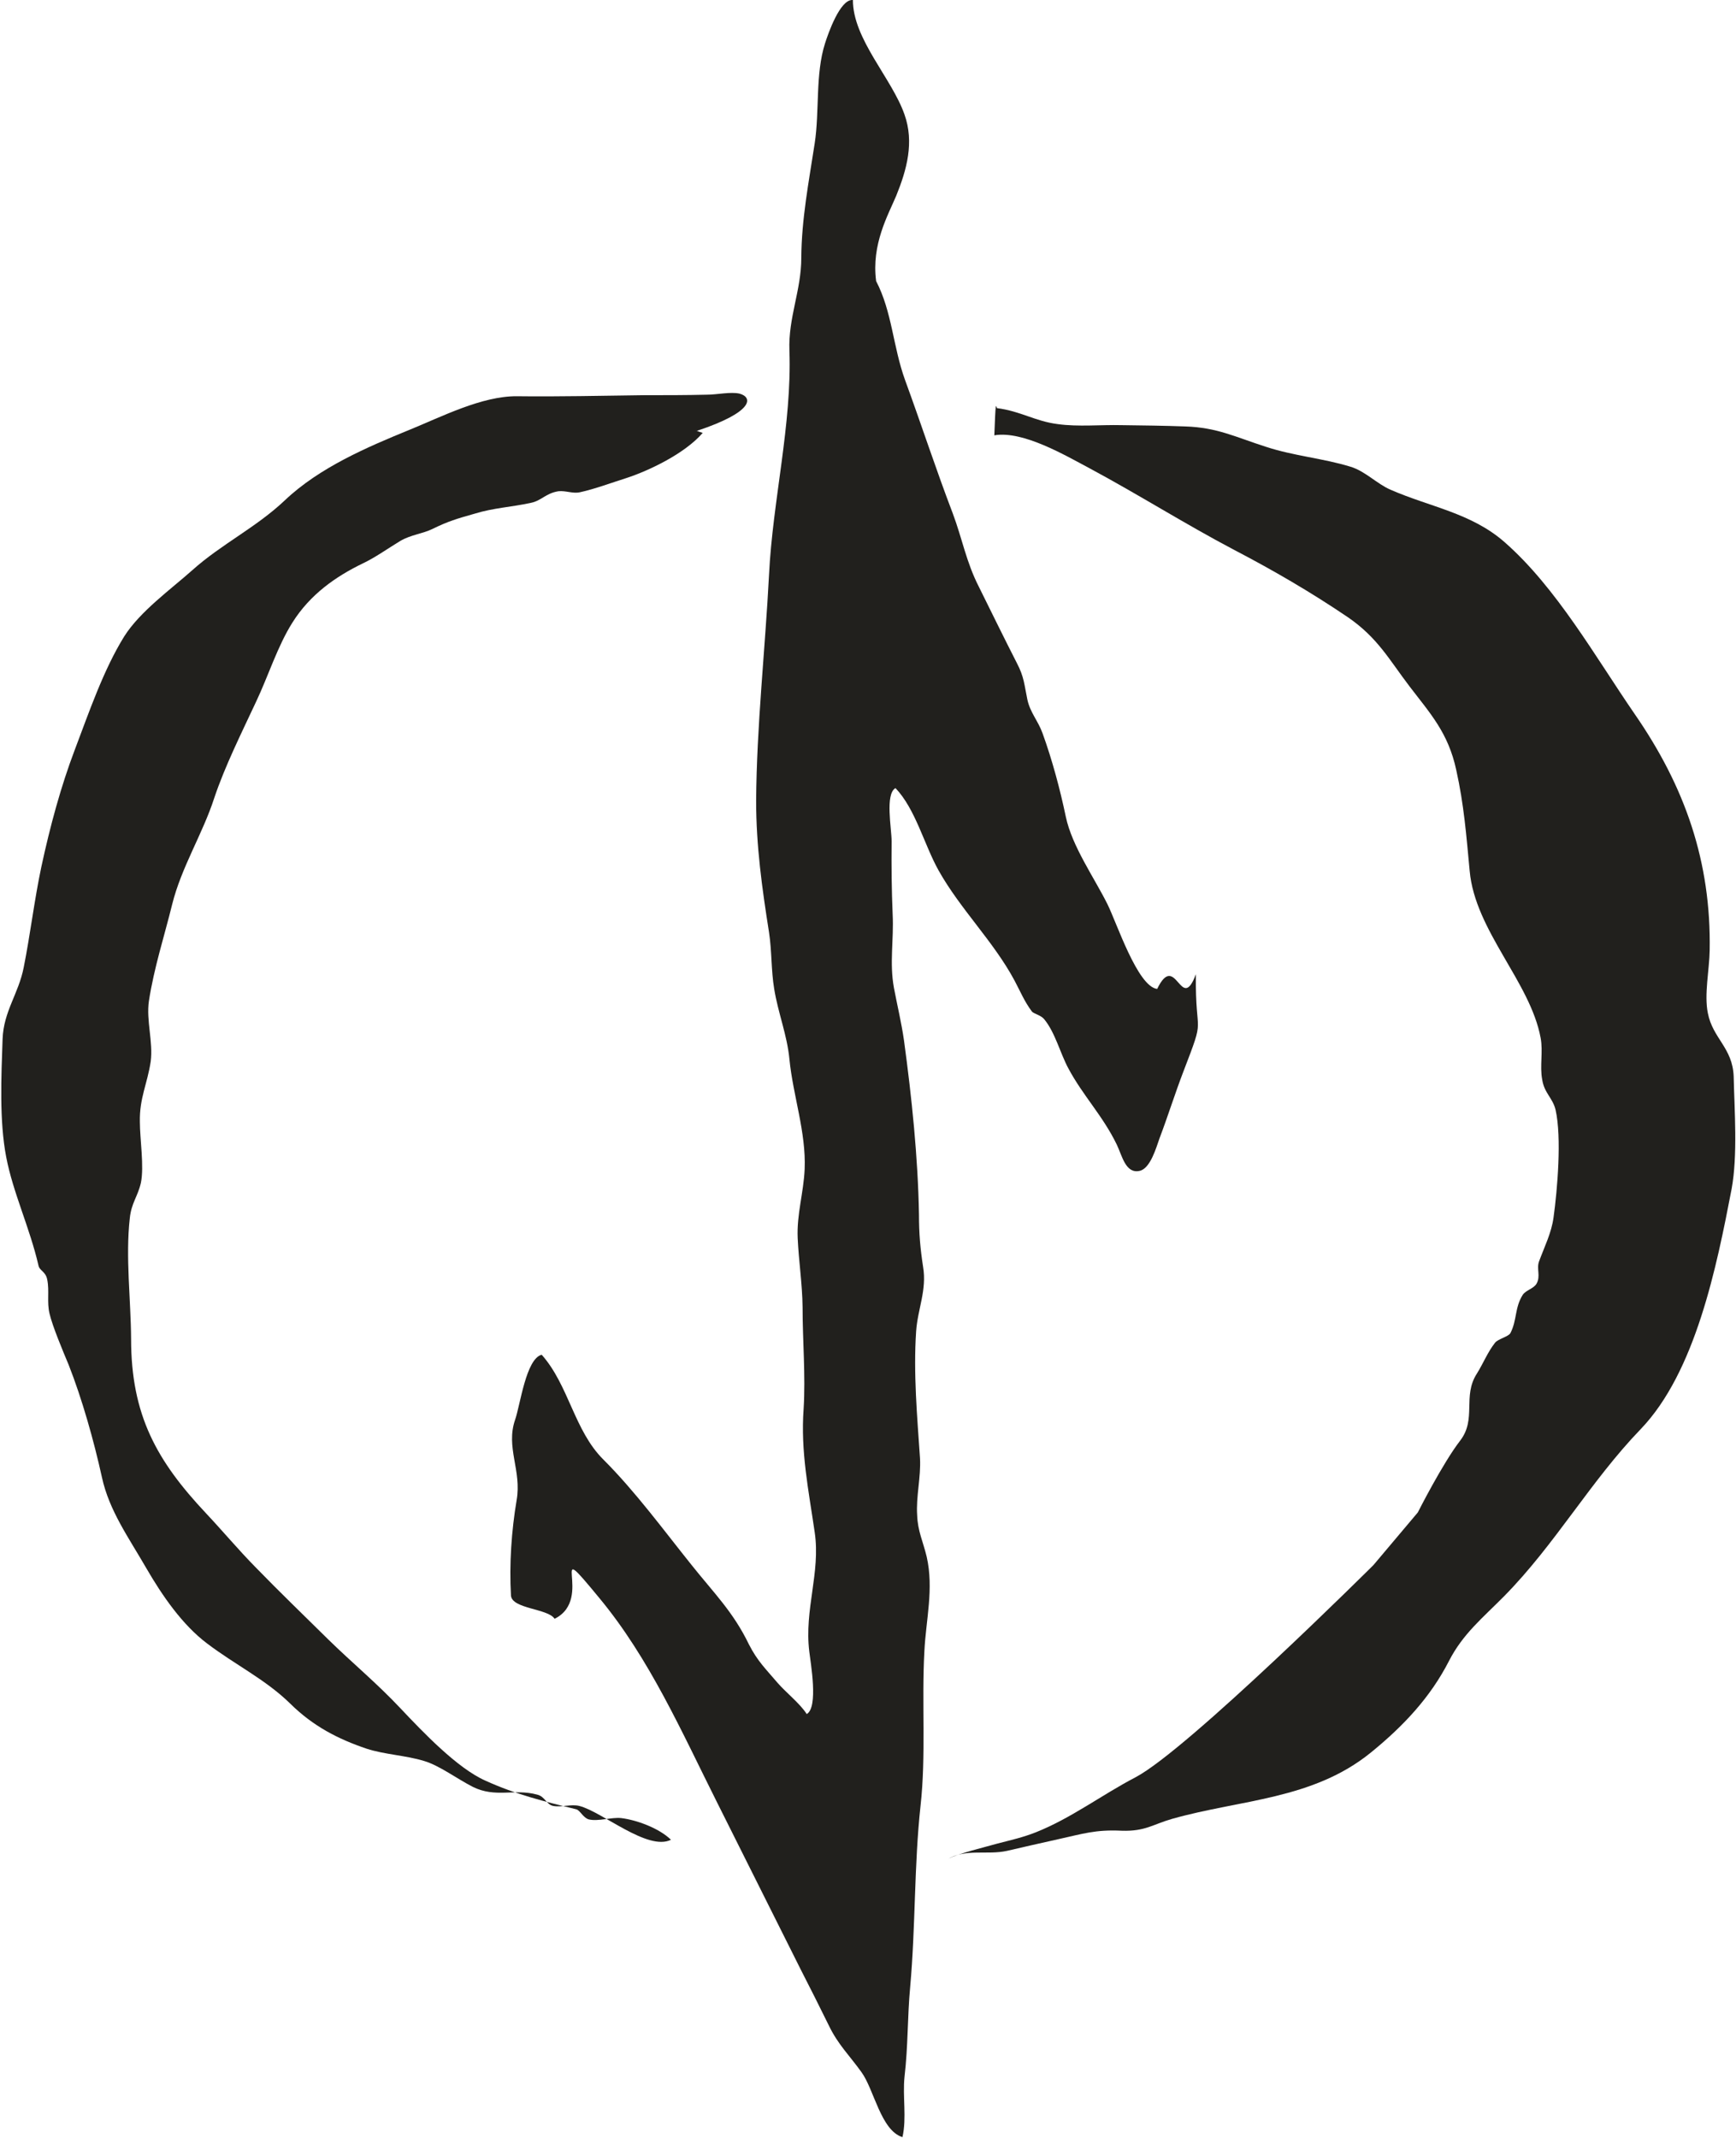 <?xml version="1.0" encoding="UTF-8" standalone="no"?>
<!-- Created with Inkscape (http://www.inkscape.org/) -->

<svg
   width="6.727mm"
   height="8.281mm"
   viewBox="0 0 6.727 8.281"
   version="1.1"
   id="svg4767"
   inkscape:version="1.1.2 (0a00cf5339, 2022-02-04)"
   sodipodi:docname="rte3.svg"
   xmlns:inkscape="http://www.inkscape.org/namespaces/inkscape"
   xmlns:sodipodi="http://sodipodi.sourceforge.net/DTD/sodipodi-0.dtd"
   xmlns="http://www.w3.org/2000/svg"
   xmlns:svg="http://www.w3.org/2000/svg">
  <sodipodi:namedview
     id="namedview4769"
     pagecolor="#ffffff"
     bordercolor="#666666"
     borderopacity="1.0"
     inkscape:pageshadow="2"
     inkscape:pageopacity="0.0"
     inkscape:pagecheckerboard="0"
     inkscape:document-units="mm"
     showgrid="false"
     inkscape:zoom="0.66368547"
     inkscape:cx="12.053903"
     inkscape:cy="15.820747"
     inkscape:window-width="2560"
     inkscape:window-height="1376"
     inkscape:window-x="0"
     inkscape:window-y="0"
     inkscape:window-maximized="1"
     inkscape:current-layer="layer1" />
  <defs
     id="defs4764" />
  <g
     inkscape:label="Layer 1"
     inkscape:groupmode="layer"
     id="layer1"
     transform="translate(-101.484,-144.359)">
    <path
       d="m 104.787,144.359 c -0.048,-0.002 -0.094,0.13 -0.106,0.168 -0.038,0.119 -0.021,0.262 -0.04,0.387 -0.023,0.15 -0.051,0.294 -0.052,0.444 0,0.126 -0.051,0.232 -0.046,0.359 0.01,0.286 -0.065,0.582 -0.079,0.868 -0.015,0.291 -0.048,0.586 -0.05,0.876 0,0.175 0.023,0.339 0.05,0.51 0.011,0.072 0.008,0.147 0.02,0.219 0.015,0.093 0.05,0.178 0.059,0.272 0.014,0.142 0.065,0.283 0.059,0.426 -0.004,0.092 -0.031,0.174 -0.027,0.267 0.004,0.089 0.018,0.178 0.019,0.268 0,0.131 0.012,0.265 0.004,0.394 -0.012,0.165 0.019,0.313 0.043,0.478 0.023,0.157 -0.041,0.299 -0.021,0.462 0.005,0.044 0.036,0.216 -0.01,0.242 -0.025,-0.04 -0.081,-0.084 -0.113,-0.121 -0.045,-0.053 -0.078,-0.084 -0.111,-0.149 -0.061,-0.126 -0.135,-0.198 -0.221,-0.306 -0.11,-0.137 -0.218,-0.285 -0.343,-0.41 -0.113,-0.112 -0.134,-0.288 -0.239,-0.406 -0.061,0.016 -0.083,0.195 -0.103,0.252 -0.037,0.107 0.026,0.196 0.006,0.311 -0.02,0.118 -0.029,0.249 -0.022,0.37 0.004,0.052 0.144,0.05 0.169,0.09 0.159,-0.078 -0.038,-0.337 0.173,-0.081 0.195,0.235 0.319,0.518 0.457,0.793 0.108,0.216 0.216,0.431 0.324,0.647 0.037,0.072 0.073,0.144 0.109,0.217 0.035,0.073 0.081,0.117 0.126,0.18 0.049,0.067 0.075,0.226 0.159,0.252 0.017,-0.074 0,-0.158 0.008,-0.234 0.014,-0.119 0.011,-0.231 0.022,-0.349 0.021,-0.233 0.015,-0.47 0.04,-0.7 0.022,-0.197 0.004,-0.401 0.015,-0.6 0.006,-0.121 0.037,-0.241 0.009,-0.365 -0.014,-0.059 -0.035,-0.1 -0.037,-0.161 -0.005,-0.072 0.015,-0.147 0.011,-0.221 -0.011,-0.162 -0.026,-0.33 -0.015,-0.492 0.006,-0.086 0.042,-0.16 0.027,-0.249 -0.011,-0.072 -0.016,-0.129 -0.016,-0.203 -0.004,-0.224 -0.028,-0.453 -0.058,-0.674 -0.01,-0.07 -0.026,-0.135 -0.039,-0.204 -0.018,-0.098 0,-0.185 -0.005,-0.285 -0.004,-0.094 -0.005,-0.188 -0.004,-0.283 0,-0.049 -0.026,-0.183 0.015,-0.206 0.078,0.082 0.111,0.219 0.167,0.319 0.084,0.15 0.213,0.275 0.294,0.426 0.023,0.043 0.038,0.081 0.068,0.121 0.007,0.008 0.035,0.014 0.047,0.029 0.043,0.052 0.062,0.132 0.094,0.191 0.056,0.105 0.133,0.183 0.187,0.294 0.021,0.043 0.034,0.114 0.088,0.103 0.043,-0.008 0.066,-0.093 0.078,-0.126 0.033,-0.087 0.06,-0.174 0.093,-0.26 0.088,-0.229 0.045,-0.121 0.048,-0.376 -0.058,0.156 -0.077,-0.093 -0.15,0.057 -0.076,-0.009 -0.157,-0.257 -0.193,-0.329 -0.052,-0.104 -0.137,-0.224 -0.161,-0.338 -0.022,-0.105 -0.052,-0.218 -0.09,-0.323 -0.017,-0.048 -0.048,-0.08 -0.059,-0.131 -0.012,-0.057 -0.012,-0.087 -0.041,-0.142 -0.05,-0.098 -0.098,-0.196 -0.147,-0.295 -0.049,-0.096 -0.064,-0.185 -0.101,-0.284 -0.065,-0.17 -0.122,-0.345 -0.185,-0.517 -0.047,-0.13 -0.05,-0.264 -0.112,-0.383 -0.019,-0.143 0.047,-0.257 0.078,-0.331 0.041,-0.101 0.07,-0.207 0.032,-0.314 -0.049,-0.141 -0.201,-0.293 -0.2,-0.445"
       style="fill:#21201d;fill-opacity:1;fill-rule:nonzero;stroke:none;stroke-width:0.184"
       id="path764" />
    <path
       d="m 105.339,146.045 c 0.111,-0.017 0.271,0.077 0.367,0.128 0.19,0.102 0.37,0.216 0.56,0.316 0.155,0.081 0.296,0.163 0.441,0.261 0.116,0.08 0.159,0.163 0.239,0.268 0.081,0.106 0.15,0.18 0.181,0.324 0.03,0.135 0.039,0.253 0.052,0.391 0.021,0.232 0.235,0.43 0.275,0.647 0.01,0.054 -0.004,0.108 0.006,0.161 0.008,0.053 0.041,0.071 0.052,0.118 0.024,0.107 0.007,0.308 -0.008,0.416 -0.008,0.06 -0.035,0.113 -0.056,0.17 -0.011,0.029 0.007,0.057 -0.01,0.087 -0.011,0.019 -0.042,0.025 -0.054,0.044 -0.031,0.05 -0.021,0.096 -0.047,0.147 -0.007,0.014 -0.049,0.023 -0.06,0.038 -0.029,0.037 -0.045,0.079 -0.07,0.119 -0.057,0.088 0,0.176 -0.065,0.26 -0.068,0.088 -0.164,0.278 -0.164,0.278 l -0.172,0.204 c 0,0 -0.72,0.716 -0.922,0.822 -0.132,0.069 -0.25,0.159 -0.386,0.213 -0.051,0.02 -0.092,0.029 -0.15,0.044 -0.041,0.012 -0.156,0.039 -0.194,0.061 0.072,-0.043 0.155,-0.016 0.232,-0.033 0.065,-0.015 0.13,-0.03 0.198,-0.045 0.096,-0.021 0.144,-0.038 0.247,-0.033 0.091,0.003 0.121,-0.025 0.195,-0.046 0.265,-0.075 0.544,-0.074 0.769,-0.256 0.127,-0.103 0.232,-0.215 0.304,-0.356 0.054,-0.105 0.129,-0.165 0.214,-0.251 0.198,-0.201 0.334,-0.445 0.529,-0.647 0.212,-0.221 0.294,-0.628 0.352,-0.93 0.024,-0.13 0.011,-0.305 0.008,-0.436 -0.004,-0.111 -0.081,-0.147 -0.1,-0.245 -0.015,-0.072 0.006,-0.17 0.007,-0.243 0.006,-0.343 -0.095,-0.634 -0.292,-0.918 -0.15,-0.218 -0.302,-0.488 -0.503,-0.664 -0.129,-0.113 -0.289,-0.136 -0.442,-0.203 -0.053,-0.023 -0.098,-0.072 -0.155,-0.089 -0.103,-0.032 -0.221,-0.042 -0.327,-0.077 -0.119,-0.038 -0.189,-0.075 -0.313,-0.079 -0.082,-0.003 -0.165,-0.004 -0.247,-0.005 -0.08,-0.002 -0.168,0.007 -0.247,-0.004 -0.088,-0.011 -0.143,-0.05 -0.236,-0.062 -0.004,-0.013 -0.005,-0.027 -0.01,0.106"
       style="fill:#21201d;fill-opacity:1;fill-rule:nonzero;stroke:none;stroke-width:0.184"
       id="path766" />
    <path
       d="m 104.179,146.026 c 0.01,0.004 0.018,0.007 0.028,0.01 -0.07,0.081 -0.21,0.147 -0.296,0.175 -0.054,0.017 -0.124,0.043 -0.18,0.055 -0.028,0.006 -0.055,-0.007 -0.083,-0.004 -0.05,0.008 -0.066,0.037 -0.107,0.045 -0.078,0.017 -0.143,0.019 -0.218,0.042 -0.067,0.019 -0.102,0.029 -0.163,0.059 -0.039,0.019 -0.082,0.022 -0.124,0.046 -0.048,0.029 -0.098,0.065 -0.147,0.088 -0.103,0.05 -0.203,0.119 -0.272,0.229 -0.057,0.09 -0.094,0.208 -0.14,0.305 -0.056,0.12 -0.122,0.252 -0.163,0.375 -0.045,0.139 -0.127,0.267 -0.163,0.412 -0.03,0.122 -0.07,0.244 -0.09,0.374 -0.011,0.075 0.017,0.159 0.007,0.234 -0.013,0.087 -0.044,0.142 -0.042,0.234 0,0.067 0.017,0.172 0.004,0.236 -0.012,0.053 -0.037,0.078 -0.043,0.137 -0.017,0.15 0.004,0.316 0.005,0.468 0,0.296 0.1,0.473 0.291,0.676 0.064,0.068 0.125,0.141 0.19,0.207 0.099,0.102 0.186,0.185 0.283,0.281 0.093,0.091 0.189,0.17 0.28,0.267 0.086,0.091 0.22,0.232 0.329,0.28 0.116,0.053 0.229,0.081 0.352,0.111 0.015,0.004 0.026,0.032 0.048,0.039 0.037,0.009 0.088,-0.009 0.126,-0.005 0.059,0.007 0.147,0.039 0.193,0.084 -0.09,0.045 -0.267,-0.109 -0.355,-0.131 -0.032,-0.008 -0.069,0.006 -0.101,0 -0.027,-0.005 -0.032,-0.037 -0.063,-0.044 -0.088,-0.024 -0.16,0.014 -0.249,-0.03 -0.059,-0.03 -0.13,-0.083 -0.188,-0.1 -0.071,-0.022 -0.154,-0.025 -0.224,-0.048 -0.109,-0.037 -0.206,-0.086 -0.296,-0.175 -0.095,-0.093 -0.213,-0.15 -0.321,-0.232 -0.096,-0.072 -0.174,-0.185 -0.236,-0.292 -0.068,-0.118 -0.144,-0.223 -0.172,-0.352 -0.031,-0.141 -0.077,-0.304 -0.129,-0.436 -0.021,-0.05 -0.063,-0.15 -0.074,-0.198 -0.011,-0.045 0,-0.088 -0.009,-0.132 -0.006,-0.032 -0.03,-0.034 -0.034,-0.055 -0.033,-0.144 -0.099,-0.283 -0.125,-0.42 -0.027,-0.14 -0.019,-0.313 -0.014,-0.457 0.004,-0.108 0.062,-0.175 0.082,-0.278 0.025,-0.125 0.041,-0.26 0.068,-0.388 0.034,-0.158 0.076,-0.313 0.13,-0.455 0.055,-0.145 0.111,-0.309 0.191,-0.438 0.061,-0.097 0.181,-0.183 0.264,-0.257 0.114,-0.102 0.247,-0.165 0.359,-0.271 0.134,-0.127 0.319,-0.206 0.483,-0.273 0.123,-0.05 0.28,-0.131 0.416,-0.13 0.163,0.002 0.328,-0.002 0.492,-0.004 0.082,0 0.164,0 0.246,-0.002 0.036,0 0.091,-0.012 0.125,-0.004 0.051,0.014 0.057,0.07 -0.165,0.144"
       style="fill:#21201d;fill-opacity:1;fill-rule:nonzero;stroke:none;stroke-width:0.184"
       id="path768" />
  </g>
</svg>

